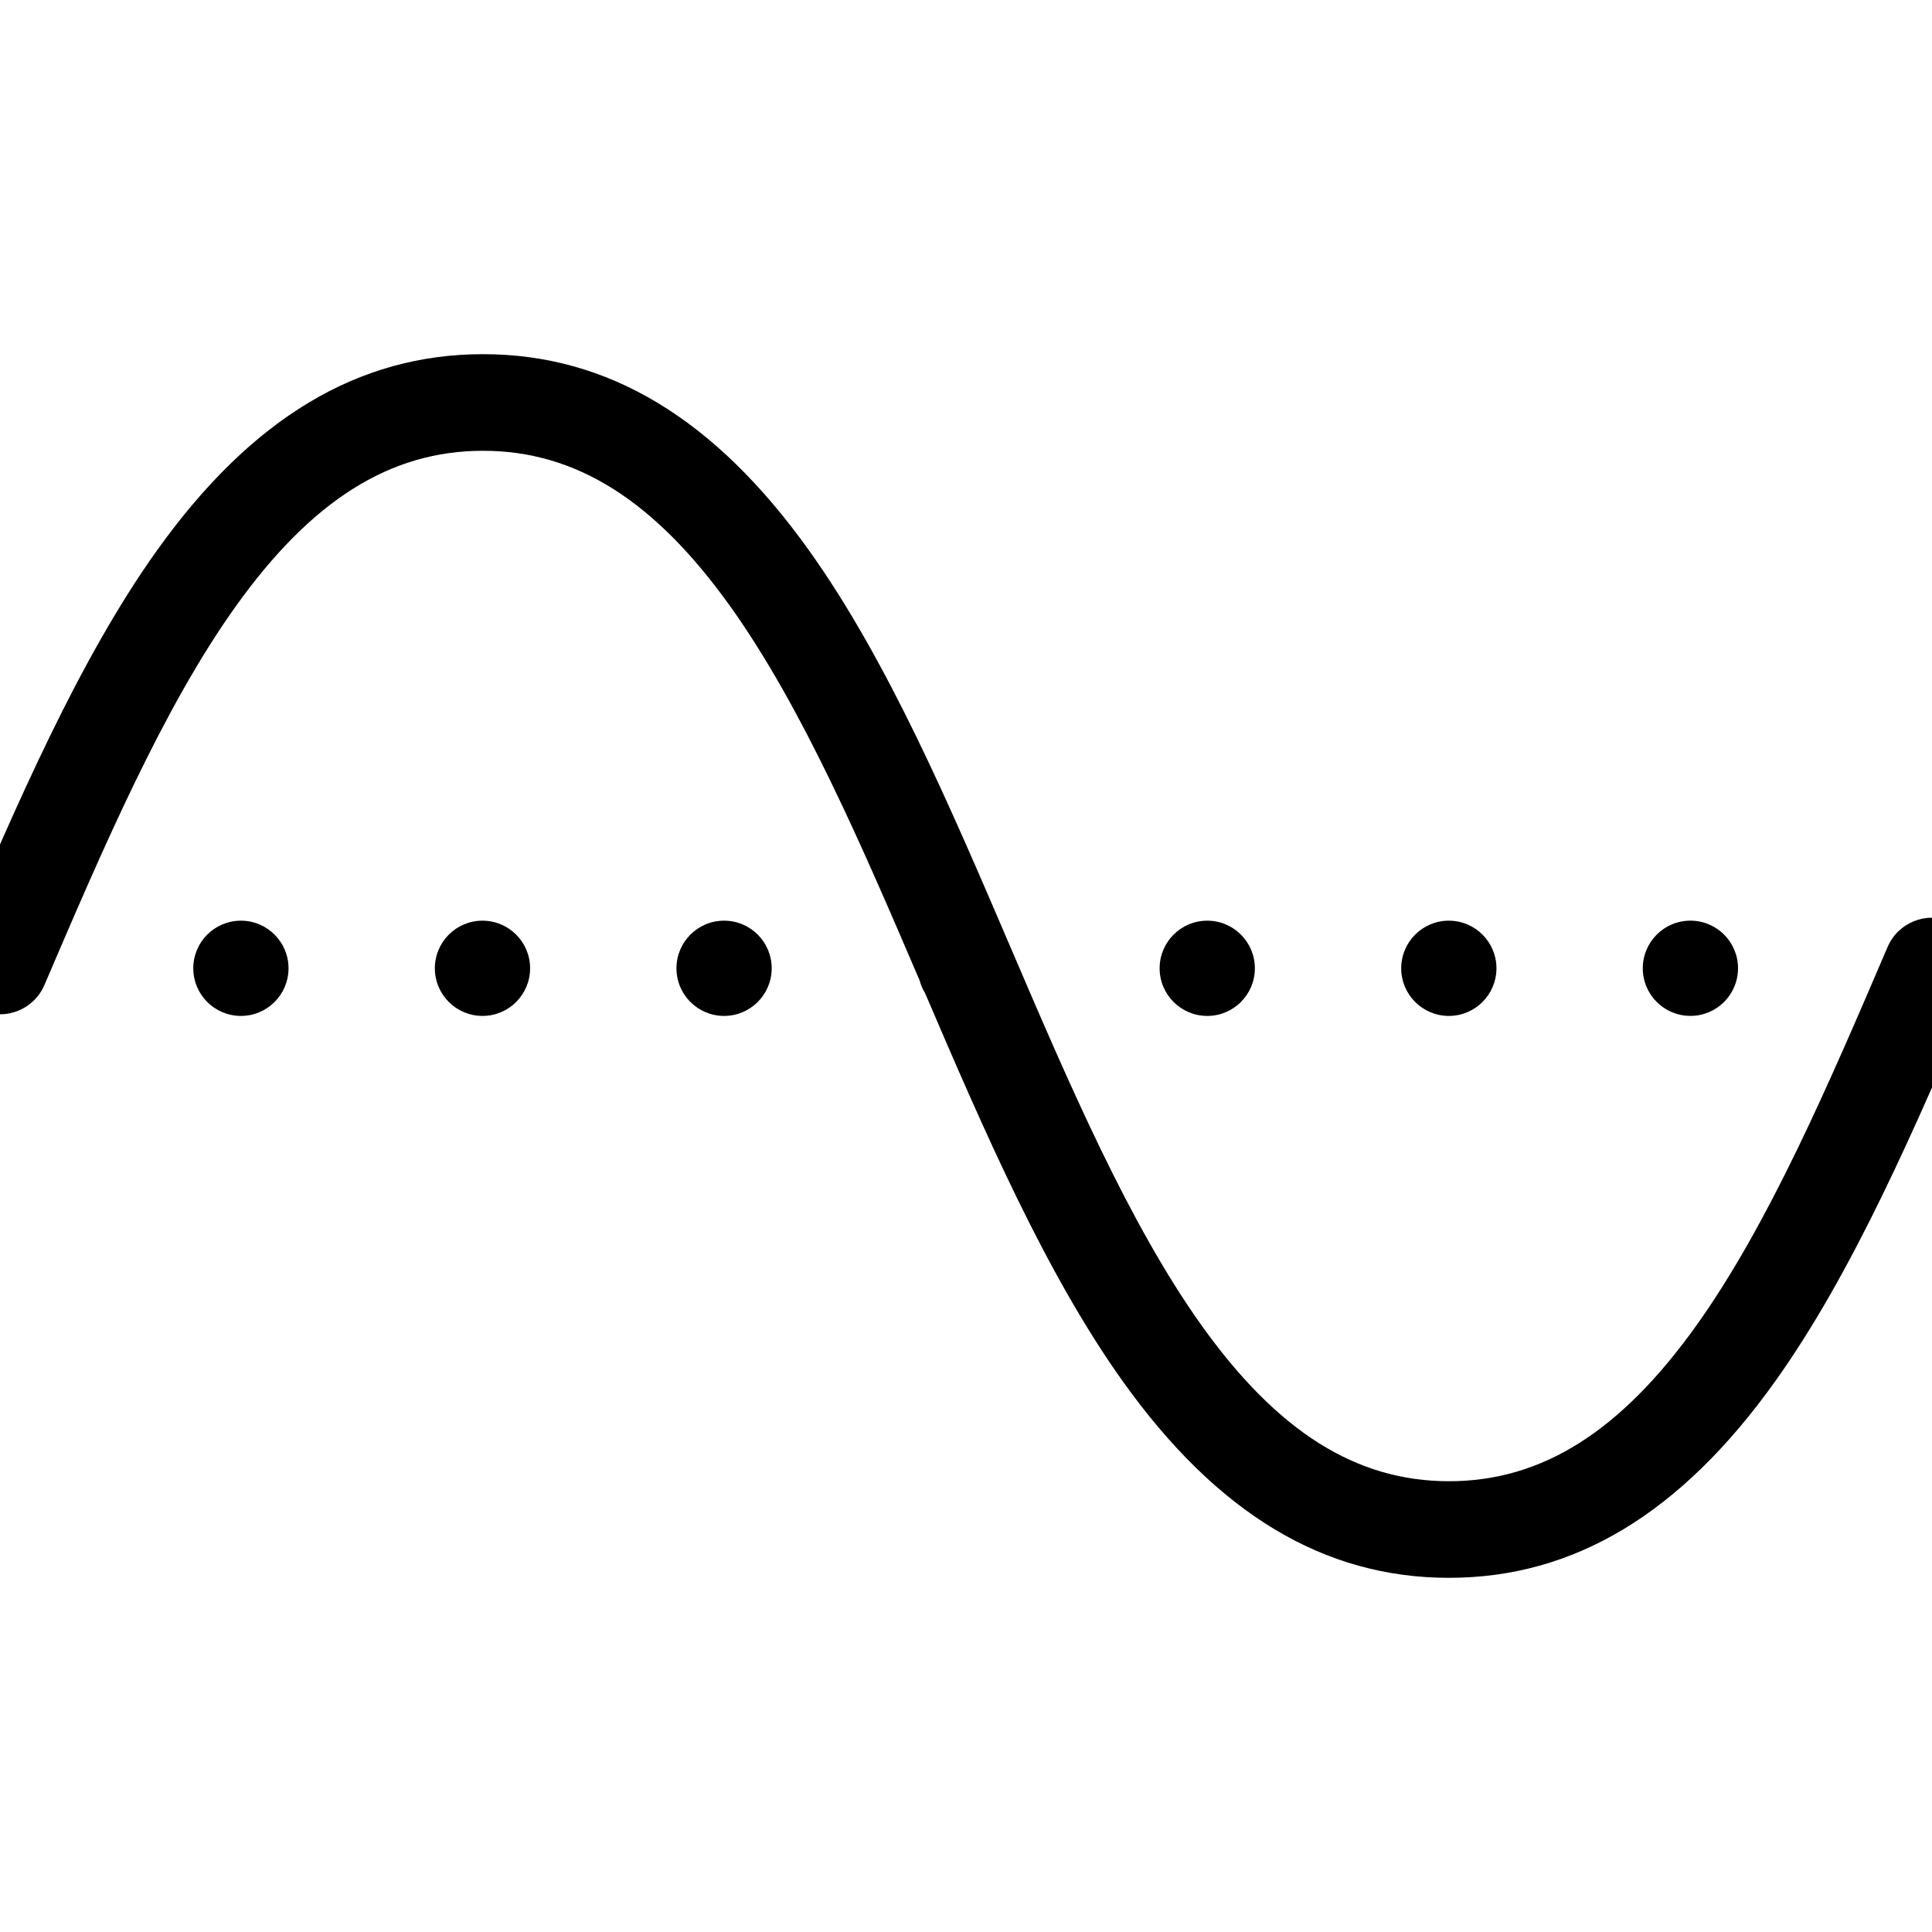 <?xml version="1.0" encoding="UTF-8"?><svg id="layer1" xmlns="http://www.w3.org/2000/svg" viewBox="0 0 1000 1000"><path d="M1009.85,477.02c-12.69-5.44-27.39.44-32.83,13.13-30.2,70.48-61.44,143.36-98.93,195.85-39.32,55.04-80.02,80.68-128.09,80.68s-88.78-25.64-128.09-80.68c-37.49-52.49-68.72-125.37-98.93-195.85-31.25-72.92-63.56-148.32-104.2-205.21-48.84-68.38-104.05-101.62-168.78-101.62s-119.94,33.24-168.78,101.62c-40.63,56.89-72.95,132.29-104.2,205.21-5.44,12.69.44,27.39,13.13,32.83,12.7,5.44,27.39-.44,32.83-13.13,30.2-70.48,61.44-143.36,98.93-195.85,39.32-55.04,80.02-80.68,128.09-80.68s88.78,25.64,128.09,80.68c37.08,51.92,68.04,123.77,97.93,193.53.62,2.32,1.56,4.51,2.79,6.51,30.69,71.61,62.55,145.22,102.4,201.02,48.84,68.38,104.05,101.62,168.78,101.62s119.94-33.24,168.78-101.62c40.63-56.89,72.95-132.29,104.2-205.21,5.44-12.69-.44-27.39-13.13-32.83Z"/><circle cx="124.69" cy="501.19" r="24.65"/><circle cx="249.73" cy="501.19" r="24.65"/><path d="M374.78,476.54c-13.61,0-24.65,11.03-24.65,24.65s11.04,24.65,24.65,24.65,24.65-11.03,24.65-24.65-11.04-24.65-24.65-24.65Z"/><circle cx="624.87" cy="501.19" r="24.65"/><circle cx="749.91" cy="501.19" r="24.65"/><path d="M874.95,525.83c13.61,0,24.65-11.03,24.65-24.65s-11.04-24.65-24.65-24.65-24.65,11.03-24.65,24.65,11.03,24.65,24.65,24.65Z"/></svg>